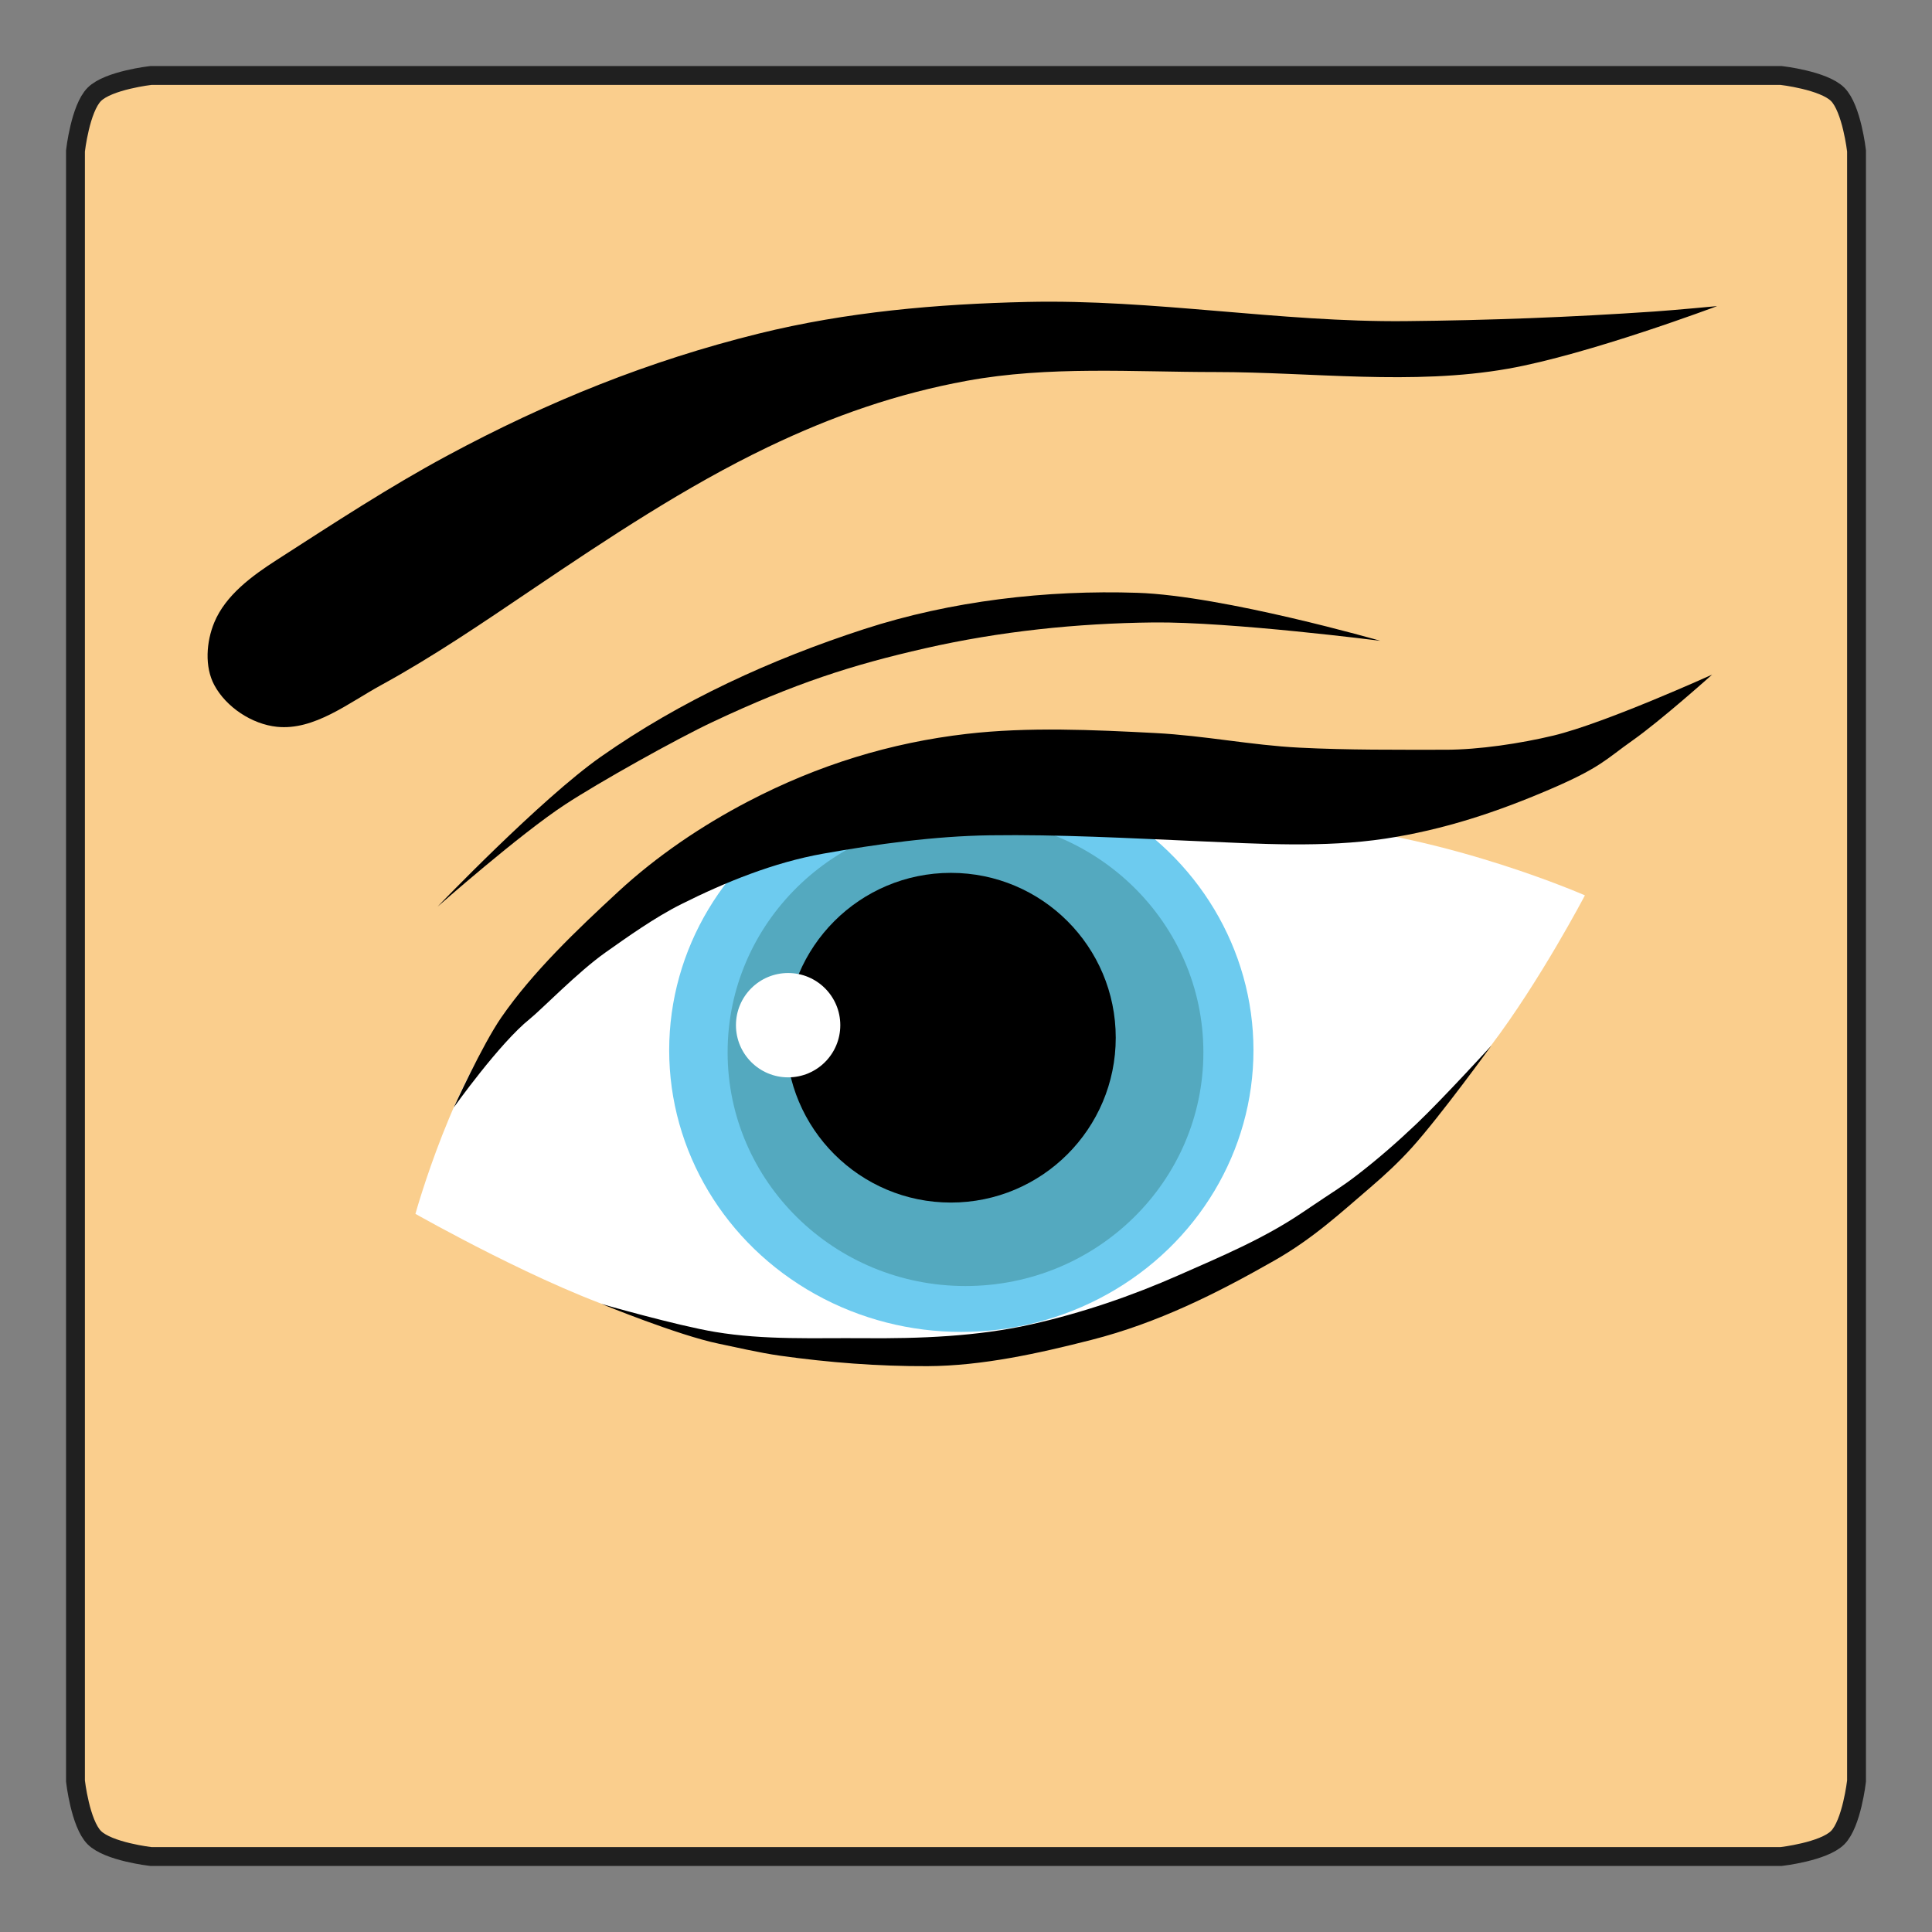 <?xml version="1.0" encoding="UTF-8" standalone="no"?>
<!-- Created with Inkscape (http://www.inkscape.org/) -->

<svg
   xmlns:dc="http://purl.org/dc/elements/1.1/"
   xmlns:cc="http://creativecommons.org/ns#"
   xmlns:rdf="http://www.w3.org/1999/02/22-rdf-syntax-ns#"
   xmlns:svg="http://www.w3.org/2000/svg"
   xmlns="http://www.w3.org/2000/svg"
   xmlns:sodipodi="http://sodipodi.sourceforge.net/DTD/sodipodi-0.dtd"
   xmlns:inkscape="http://www.inkscape.org/namespaces/inkscape"
   width="512"
   height="512"
   viewBox="0 0 512 512"
   id="svg2"
   version="1.1"
   inkscape:version="0.91 r13725"
   sodipodi:docname="drawing.svg"
   inkscape:export-filename="drawing.png"
   inkscape:export-xdpi="90"
   inkscape:export-ydpi="90">
  <rect x="0" y="0" width="512" height="512" fill="#808080" stroke="none"/>
  <defs
     id="defs4" />
  <sodipodi:namedview
     id="base"
     pagecolor="#ffffff"
     bordercolor="#666666"
     borderopacity="1.0"
     inkscape:pageopacity="0.0"
     inkscape:pageshadow="2"
     inkscape:zoom="0.64"
     inkscape:cx="183.17645"
     inkscape:cy="435.36377"
     inkscape:document-units="px"
     inkscape:current-layer="layer3"
     showgrid="true"
     units="px"
     inkscape:snap-page="false"
     inkscape:window-width="1440"
     inkscape:window-height="851"
     inkscape:window-x="0"
     inkscape:window-y="1"
     inkscape:window-maximized="1">
    <inkscape:grid
       type="xygrid"
       id="grid4218" />
  </sodipodi:namedview>
  <g
     inkscape:label="Layer 1"
     inkscape:groupmode="layer"
     id="layer1"
     transform="translate(0,-540.362)"
     style="display:inline"
     sodipodi:insensitive="true">
    <path
       style="fill:#face8d;fill-opacity:1;fill-rule:evenodd;stroke:#202020;stroke-width:5;stroke-linecap:butt;stroke-linejoin:miter;stroke-miterlimit:4;stroke-dasharray:none;stroke-opacity:1"
       d="m 20,580.362 c 0,0 1.273,-11.273 5,-15 3.727,-3.727 15,-5 15,-5 l 432,0 c 0,0 11.273,1.273 15,5 3.727,3.727 5,15 5,15 l 0,432 c 0,0 -1.273,11.273 -5,15 -3.727,3.727 -15,5 -15,5 l -432,0 c 0,0 -11.273,-1.273 -15,-5 -3.727,-3.727 -5,-15 -5,-15 z"
       id="path4184"
       inkscape:connector-curvature="0"
       sodipodi:nodetypes="caccaccaccacc" />
  </g>
  <g
     inkscape:groupmode="layer"
     id="layer3"
     inkscape:label="Layer 3"
     style="display:inline"
     sodipodi:insensitive="true">
    <path
       style="fill:#ffffff;fill-opacity:1;fill-rule:evenodd;stroke:none;stroke-width:1px;stroke-linecap:butt;stroke-linejoin:miter;stroke-opacity:1"
       d="m 270.076,217.186 c -20.543,1.732 -52.322,2.61 -71.001,11.333 -20.54,9.592 -48.086,23.068 -63.611,39.587 -14.882,15.835 -25.371,53.579 -25.371,53.579 0,0 34.792,19.755 57.628,26.682 30.679,9.306 67.55,12.921 99.296,8.447 27.318,-3.85 56.725,-17.444 79.322,-33.271 C 367.575,308.668 380,297 394.964,277.312 c 13.187,-17.35 25.053,-40.033 25.053,-40.033 0,0 -35.622,-15.682 -72.311,-18.76 -21.655,-1.817 -55.977,-3.158 -77.631,-1.333 z"
       id="path4208"
       inkscape:connector-curvature="0"
       sodipodi:nodetypes="ssscsssscss" />
    <g
       id="g4234"
       transform="matrix(1.106,0,0,1.106,-26.163,-36.336)">
      <ellipse
         ry="67.5"
         rx="70"
         cy="284.5"
         cx="254"
         id="path4224"
         style="fill:#6dcbef;fill-opacity:1;stroke:none;stroke-width:10;stroke-linecap:round;stroke-linejoin:round;stroke-miterlimit:4;stroke-dasharray:none;stroke-opacity:1" />
      <ellipse
         ry="56"
         rx="57"
         cy="285"
         cx="255"
         id="path4222"
         style="fill:#54a9bf;fill-opacity:1;stroke:none;stroke-width:10;stroke-linecap:round;stroke-linejoin:round;stroke-miterlimit:4;stroke-dasharray:none;stroke-opacity:1" />
      <circle
         r="39.5"
         cy="281.5"
         cx="251.5"
         id="path4216"
         style="fill:#000000;fill-opacity:1;stroke:none;stroke-width:10;stroke-linecap:round;stroke-linejoin:round;stroke-miterlimit:4;stroke-dasharray:none;stroke-opacity:1" />
      <circle
         r="12.5"
         cy="278.5"
         cx="212.5"
         id="path4220"
         style="fill:#ffffff;fill-opacity:1;stroke:none;stroke-width:10;stroke-linecap:round;stroke-linejoin:round;stroke-miterlimit:4;stroke-dasharray:none;stroke-opacity:1" />
      <path
         sodipodi:nodetypes="sssssssscssssssss"
         inkscape:connector-curvature="0"
         id="path4226"
         d="m 75,197 c -2.359,-4.408 -1.913,-10.381 0,-15 2.706,-6.533 9.052,-11.176 15,-15 14,-9 26.86,-17.439 40.7,-24.9 24.3,-13.1 48.562,-22.833 74.7,-29.3 21.083,-5.216 42.675,-7.102 64.4,-7.6 30.14,-0.69 60.555,4.891 90.6,4.6 20.055,-0.194 39.577,-0.936 59.6,-2.3 5.029,-0.343 15.1,-1.3 15.1,-1.3 0,0 -30.888,11.615 -50.1,15 -22.979,4.048 -47,0.8 -70,0.8 -19.912,0 -40.028,-1.509 -59.7,2.1 -16.623,3.05 -32.012,8.372 -47.7,15.9 -19.598,9.404 -38.285,21.847 -56.3,34 -11.885,8.018 -23.721,16.122 -36.3,23 -7.875,4.306 -16.073,10.93 -25,10 -5.977,-0.622 -12.164,-4.702 -15,-10 z"
         style="fill:#000000;fill-opacity:1;fill-rule:evenodd;stroke:none;stroke-width:1px;stroke-linecap:round;stroke-linejoin:round;stroke-opacity:1" />
      <path
         sodipodi:nodetypes="cssscssssc"
         inkscape:connector-curvature="0"
         id="path4228"
         d="m 128.5,250.1 c 0,0 24.67,-25.761 39.1,-35.9 19.272,-13.541 40.842,-23.359 63.1,-30.6 20.846,-6.782 43.733,-9.424 65.5,-8.7 20.604,0.685 58.2,11.5 58.2,11.5 0,0 -35.992,-4.604 -54.4,-4.4 -18.349,0.204 -36.749,2.119 -54.7,6.2 -17.515,3.982 -31.189,8.388 -50.8,17.6 -8.826,4.146 -27.24,14.462 -35.4,19.8 -10.934,7.153 -30.6,24.5 -30.6,24.5 z"
         style="fill:#000000;fill-opacity:1;fill-rule:evenodd;stroke:none;stroke-width:1px;stroke-linecap:round;stroke-linejoin:round;stroke-opacity:1" />
      <path
         sodipodi:nodetypes="csssssssscsssssssssc"
         inkscape:connector-curvature="0"
         id="path4230"
         d="m 132.4,298.2 c 0,0 6.769,-14.904 11.4,-21.6 7.495,-10.837 18.013,-20.873 28,-30.1 9.2,-8.5 19.937,-15.777 31.1,-21.6 16.848,-8.789 34.159,-14.09 52.4,-16.2 14.7,-1.7 30.309,-0.974 45.2,-0.2 11.769,0.612 22.956,2.916 34.5,3.5 11.652,0.59 23.333,0.5 35,0.5 8,0 18,-1.5 25.9,-3.4 12.341,-2.968 38,-14.6 38,-14.6 0,0 -12.339,11.05 -19.1,15.8 -6.273,4.407 -7.45,6.405 -19.8,11.7 -12.6,5.403 -25.32,9.669 -39.4,11.8 -14.691,2.223 -30.255,1.243 -45.1,0.6 -16.524,-0.716 -33.181,-1.632 -49.6,-1.4 -13.412,0.19 -27.167,2.117 -40,4.4 -11.844,2.107 -23.454,6.819 -34,12.1 -6.433,3.221 -13.117,8.01 -18.2,11.6 -6.559,4.633 -15.33,13.682 -18.1,15.9 -7.27,5.821 -18.2,21.2 -18.2,21.2 z"
         style="fill:#000000;fill-opacity:1;fill-rule:evenodd;stroke:none;stroke-width:1px;stroke-linecap:round;stroke-linejoin:round;stroke-opacity:1" />
      <path
         sodipodi:nodetypes="cssssssscsssssssc"
         inkscape:connector-curvature="0"
         id="path4232"
         d="m 167.8,345.3 c 0,0 17.989,5.165 27.2,6.7 12,2 23.815,1.397 35.6,1.5 13.437,0.118 27.278,-0.413 40.1,-3.3 12.383,-2.788 24.192,-6.855 35.4,-11.8 10.229,-4.513 20.43,-8.787 29.6,-15 8.835,-5.986 9.11,-5.89 13.4,-9.2 4.883,-3.768 9.529,-7.851 14,-12.1 6.254,-5.944 17.9,-18.7 17.9,-18.7 0,0 -12.162,16.813 -19.1,24.5 -3.033,3.36 -6.361,6.457 -9.8,9.4 -7.355,6.294 -13.827,12.318 -23.1,17.6 -13.869,7.899 -27.895,14.94 -43.8,19 -12.671,3.235 -26.175,6.24 -39.3,6.3 -11.776,0.053 -23.638,-0.865 -35.3,-2.5 -4.978,-0.698 -11.4,-2.2 -14.8,-2.9 -9.646,-1.986 -28,-9.5 -28,-9.5 z"
         style="fill:#000000;fill-opacity:1;fill-rule:evenodd;stroke:none;stroke-width:1px;stroke-linecap:round;stroke-linejoin:round;stroke-opacity:1" />
    </g>
  </g>
</svg>
